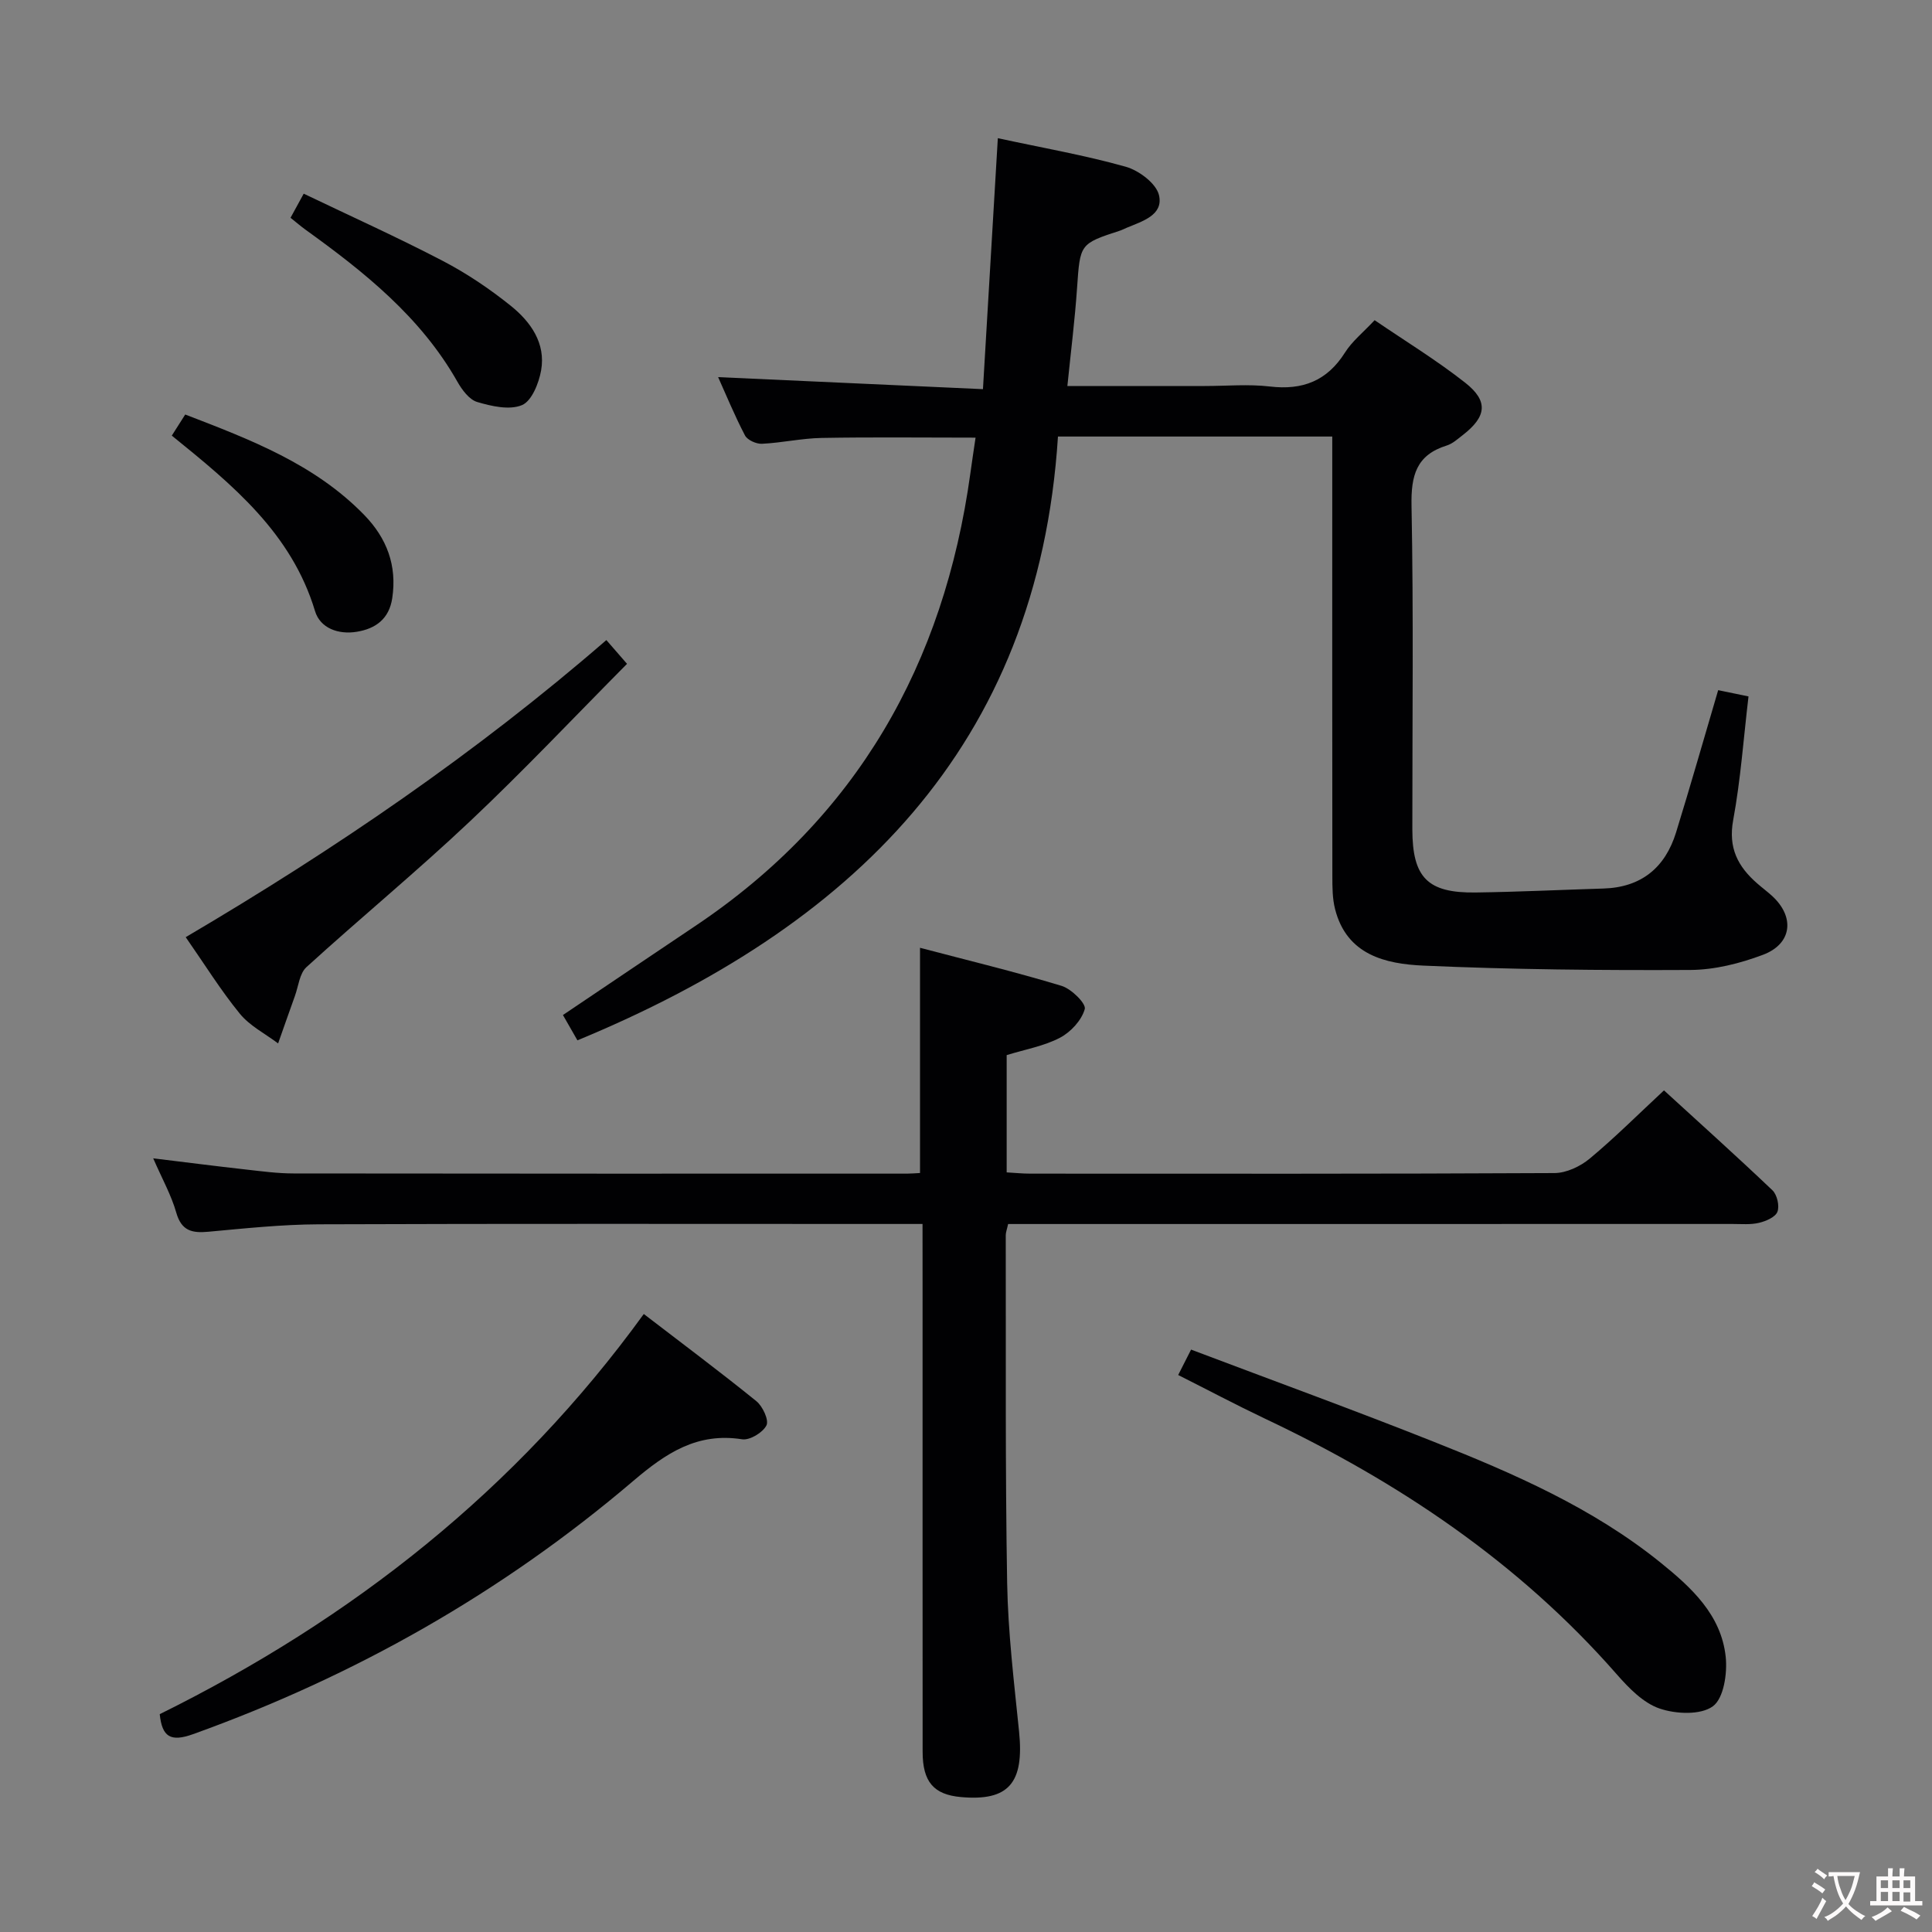 <svg enable-background="new 0 0 400 400" viewBox="0 0 400 400" xmlns="http://www.w3.org/2000/svg"><rect x="0" y="0" width="400" height="400" fill="#808080" stroke="none"/><g fill="#010103"><path d="m275.83 90.38c-19.04 0-37.32 0-56.79 0-4.11 64.38-42.91 101.62-99.49 125.01-.99-1.73-1.96-3.41-3-5.24 9.29-6.25 18.33-12.36 27.39-18.43 33.49-22.42 51.51-54.24 56.96-93.7.33-2.42.7-4.83 1.08-7.41-10.94 0-21.39-.13-31.84.06-4.13.07-8.24 1.01-12.38 1.21-1.18.06-3.02-.77-3.52-1.73-2.13-4.07-3.88-8.34-5.56-12.07 18.18.83 36.2 1.65 54.83 2.49 1.06-17.84 2.05-34.63 3.08-51.96 9.39 2.03 18.06 3.54 26.48 5.91 2.74.77 6.33 3.47 6.89 5.9.95 4.11-3.44 5.38-6.67 6.73-.46.19-.9.43-1.37.59-8.41 2.74-8.29 2.75-8.93 11.93-.45 6.57-1.28 13.12-2 20.25h28.42c4.5 0 9.05-.42 13.49.1 6.78.8 11.84-1.14 15.56-7.02 1.48-2.35 3.78-4.18 6.14-6.71 6.32 4.31 12.82 8.28 18.77 12.96 4.84 3.81 4.4 7.01-.51 10.82-1.05.81-2.11 1.79-3.33 2.17-6.31 1.96-7.41 6.22-7.29 12.45.43 22.32.16 44.66.17 66.99.01 10.02 3.14 13.24 13.14 13.1 8.81-.12 17.62-.55 26.43-.82 7.82-.24 12.77-4.31 15.03-11.61 2.98-9.65 5.74-19.36 8.72-29.46 2.05.42 3.94.81 6.28 1.3-1.02 8.58-1.62 17.17-3.17 25.59-1.07 5.77.98 9.65 4.98 13.13 1 .88 2.08 1.68 3.06 2.57 4.77 4.36 4.17 9.94-1.9 12.21-4.74 1.78-9.97 3.1-14.99 3.13-18.43.09-36.88-.08-55.29-.9-7.83-.35-15.86-2.19-18.28-11.67-.57-2.21-.57-4.61-.57-6.92-.04-28.33-.02-56.66-.02-84.99 0-1.78 0-3.59 0-5.96z"/><path d="m191 253.41c-2.57 0-4.54 0-6.51 0-39.5 0-78.99-.08-118.49.07-7.62.03-15.25.84-22.86 1.54-3.37.31-5.56-.16-6.64-3.94-1.03-3.63-2.93-7.01-4.78-11.26 6.81.83 12.97 1.62 19.14 2.31 3.3.37 6.62.82 9.93.82 42.33.06 84.66.04 126.99.04.82 0 1.65-.08 2.7-.13 0-15.26 0-30.44 0-46.63 9.91 2.61 19.69 4.97 29.3 7.88 2.03.61 5.12 3.67 4.81 4.8-.64 2.32-2.9 4.77-5.13 5.94-3.32 1.74-7.19 2.41-11.04 3.6v24.28c1.72.1 3.33.26 4.93.26 36.16.01 72.33.07 108.49-.12 2.46-.01 5.34-1.37 7.29-2.99 5.23-4.35 10.06-9.19 15.38-14.13 7.08 6.48 14.87 13.47 22.45 20.68.97.92 1.5 3.23 1.04 4.45-.42 1.11-2.37 1.95-3.8 2.29-1.74.42-3.64.24-5.47.24-47.83.01-95.66.01-143.49.01-2.13 0-4.26 0-6.52 0-.24 1.11-.49 1.72-.49 2.33.05 24-.12 47.99.29 71.98.18 10.28 1.43 20.55 2.47 30.79 1.08 10.65-2.16 14.44-12.07 13.54-5.61-.51-7.9-3.16-7.9-9.37-.02-31.16-.01-62.33-.01-93.49-.01-5-.01-9.99-.01-15.79z"/><path d="m133.29 272.05c7.86 6.04 15.7 11.89 23.3 18.04 1.31 1.06 2.64 3.92 2.1 5.01-.74 1.49-3.45 3.13-5.03 2.89-9.32-1.46-15.77 2.85-22.55 8.62-27.09 23.08-57.61 40.38-91.14 52.43-4.66 1.67-6.41.57-6.9-4.14 39.8-19.69 73.81-46.4 100.22-82.85z"/><path d="m243.93 284.68c.86-1.69 1.59-3.14 2.67-5.26 16.86 6.38 33.66 12.49 50.27 19.09 16.54 6.56 32.86 13.67 46.88 24.97 6.41 5.17 12.61 10.83 13.54 19.55.36 3.43-.41 8.6-2.66 10.24-2.54 1.85-7.66 1.62-11.04.46-3.36-1.15-6.35-4.22-8.82-7.04-20.31-23.21-45.28-39.93-72.95-53.01-5.97-2.84-11.83-5.95-17.89-9z"/><path d="m125.54 132.52c1.41 1.62 2.58 2.96 4.28 4.92-10.92 11.01-21.4 22.12-32.5 32.59-11 10.38-22.69 20.02-33.88 30.21-1.42 1.3-1.65 3.93-2.38 5.96-1.18 3.27-2.32 6.55-3.48 9.83-2.68-2.02-5.87-3.63-7.93-6.16-3.96-4.85-7.29-10.23-11.2-15.84 30.9-18.19 60.08-38.09 87.09-61.51z"/><path d="m60.15 45.09c.94-1.71 1.64-2.99 2.73-4.99 9.74 4.67 19.4 9.02 28.78 13.91 4.97 2.59 9.72 5.79 14.1 9.31 4.1 3.3 7.27 7.73 6.27 13.38-.47 2.64-1.94 6.32-3.95 7.17-2.59 1.09-6.3.24-9.28-.64-1.65-.49-3.15-2.52-4.1-4.2-7.61-13.43-19.3-22.73-31.51-31.52-.93-.68-1.8-1.43-3.04-2.42z"/><path d="m35.57 90.19c1.07-1.68 1.85-2.9 2.78-4.37 13.5 5.2 26.8 10.25 37.06 20.8 4.68 4.81 6.82 10.46 5.8 17.23-.65 4.3-3.44 6.31-7.33 6.95-3.8.63-7.59-.72-8.66-4.29-4.85-16.11-17.02-26.1-29.65-36.32z"/></g><path d="m377.9 391.2c-.2.3-.4.5-.6.8-.7-.6-1.4-1-2.2-1.5.2-.3.4-.5.5-.8.6.4 1.4.8 2.3 1.5zm-1.8 6.1c-.2-.2-.5-.4-.9-.6.4-.6.8-1.2 1.2-1.9s.7-1.3.9-1.9c.3.3.5.5.8.7-.7 1.3-1.4 2.6-2 3.7zm2.2-9c-.3.3-.5.5-.6.8-.6-.6-1.3-1.1-2-1.5.3-.3.5-.5.6-.7.6.5 1.3.9 2 1.4zm.3.2v-.9h2 4.5c-.3 1.3-.6 2.5-1 3.6s-.9 2.1-1.4 3c.4.5 1 1 1.6 1.4s1.2.8 1.9 1.1c-.3.2-.5.4-.8.8-.4-.3-1-.7-1.6-1.2s-1.2-1.1-1.6-1.6c-.5.6-1.1 1.1-1.7 1.6s-1.4.9-2.1 1.4c-.1-.3-.3-.5-.7-.8.6-.2 1.2-.5 1.9-1s1.4-1.1 2-1.8c-.5-.8-.9-1.6-1.2-2.5s-.6-2-.8-3.2c-.4.1-.7.1-1 .1zm2.5 2.7c.3 1 .7 1.7 1 2.2.3-.5.6-1.1 1-2s.6-1.9.9-3h-3.2-.4c.1.9.3 1.8.7 2.8z" fill="#fcfafa"/><path d="m396.5 388.5v1.5 3.6h1.5v.9c-.4 0-1 0-1.7 0h-7.9c-.5 0-.9 0-1.2 0v-.9h1.3v-3.5c0-.7 0-1.2 0-1.6h2.4c0-.8 0-1.4 0-1.7h1c0 .3-.1.8-.1 1.7h1.5c0-.8 0-1.4 0-1.7h1c0 .3-.1.9-.1 1.7zm-8.2 9.2c-.2-.3-.5-.5-.8-.8.8-.3 1.4-.6 1.9-.9s1-.7 1.4-1.1c.3.3.6.5.9.8-1.6 1-2.8 1.6-3.4 2zm2.6-6.8v-1.6h-1.5v1.6zm0 2.7v-1.9h-1.5v1.9zm2.4-2.7v-1.6h-1.5v1.6zm0 2.7v-1.9h-1.5v1.9zm.2 2 .7-.8c.4.2.9.5 1.6.8s1.3.7 1.8 1c-.3.3-.5.5-.8.8-.4-.3-1.5-1-3.3-1.8zm2-4.7v-1.6h-1.4v1.6zm0 2.8v-1.9h-1.4v1.9z" fill="#fcfafa"/></svg>